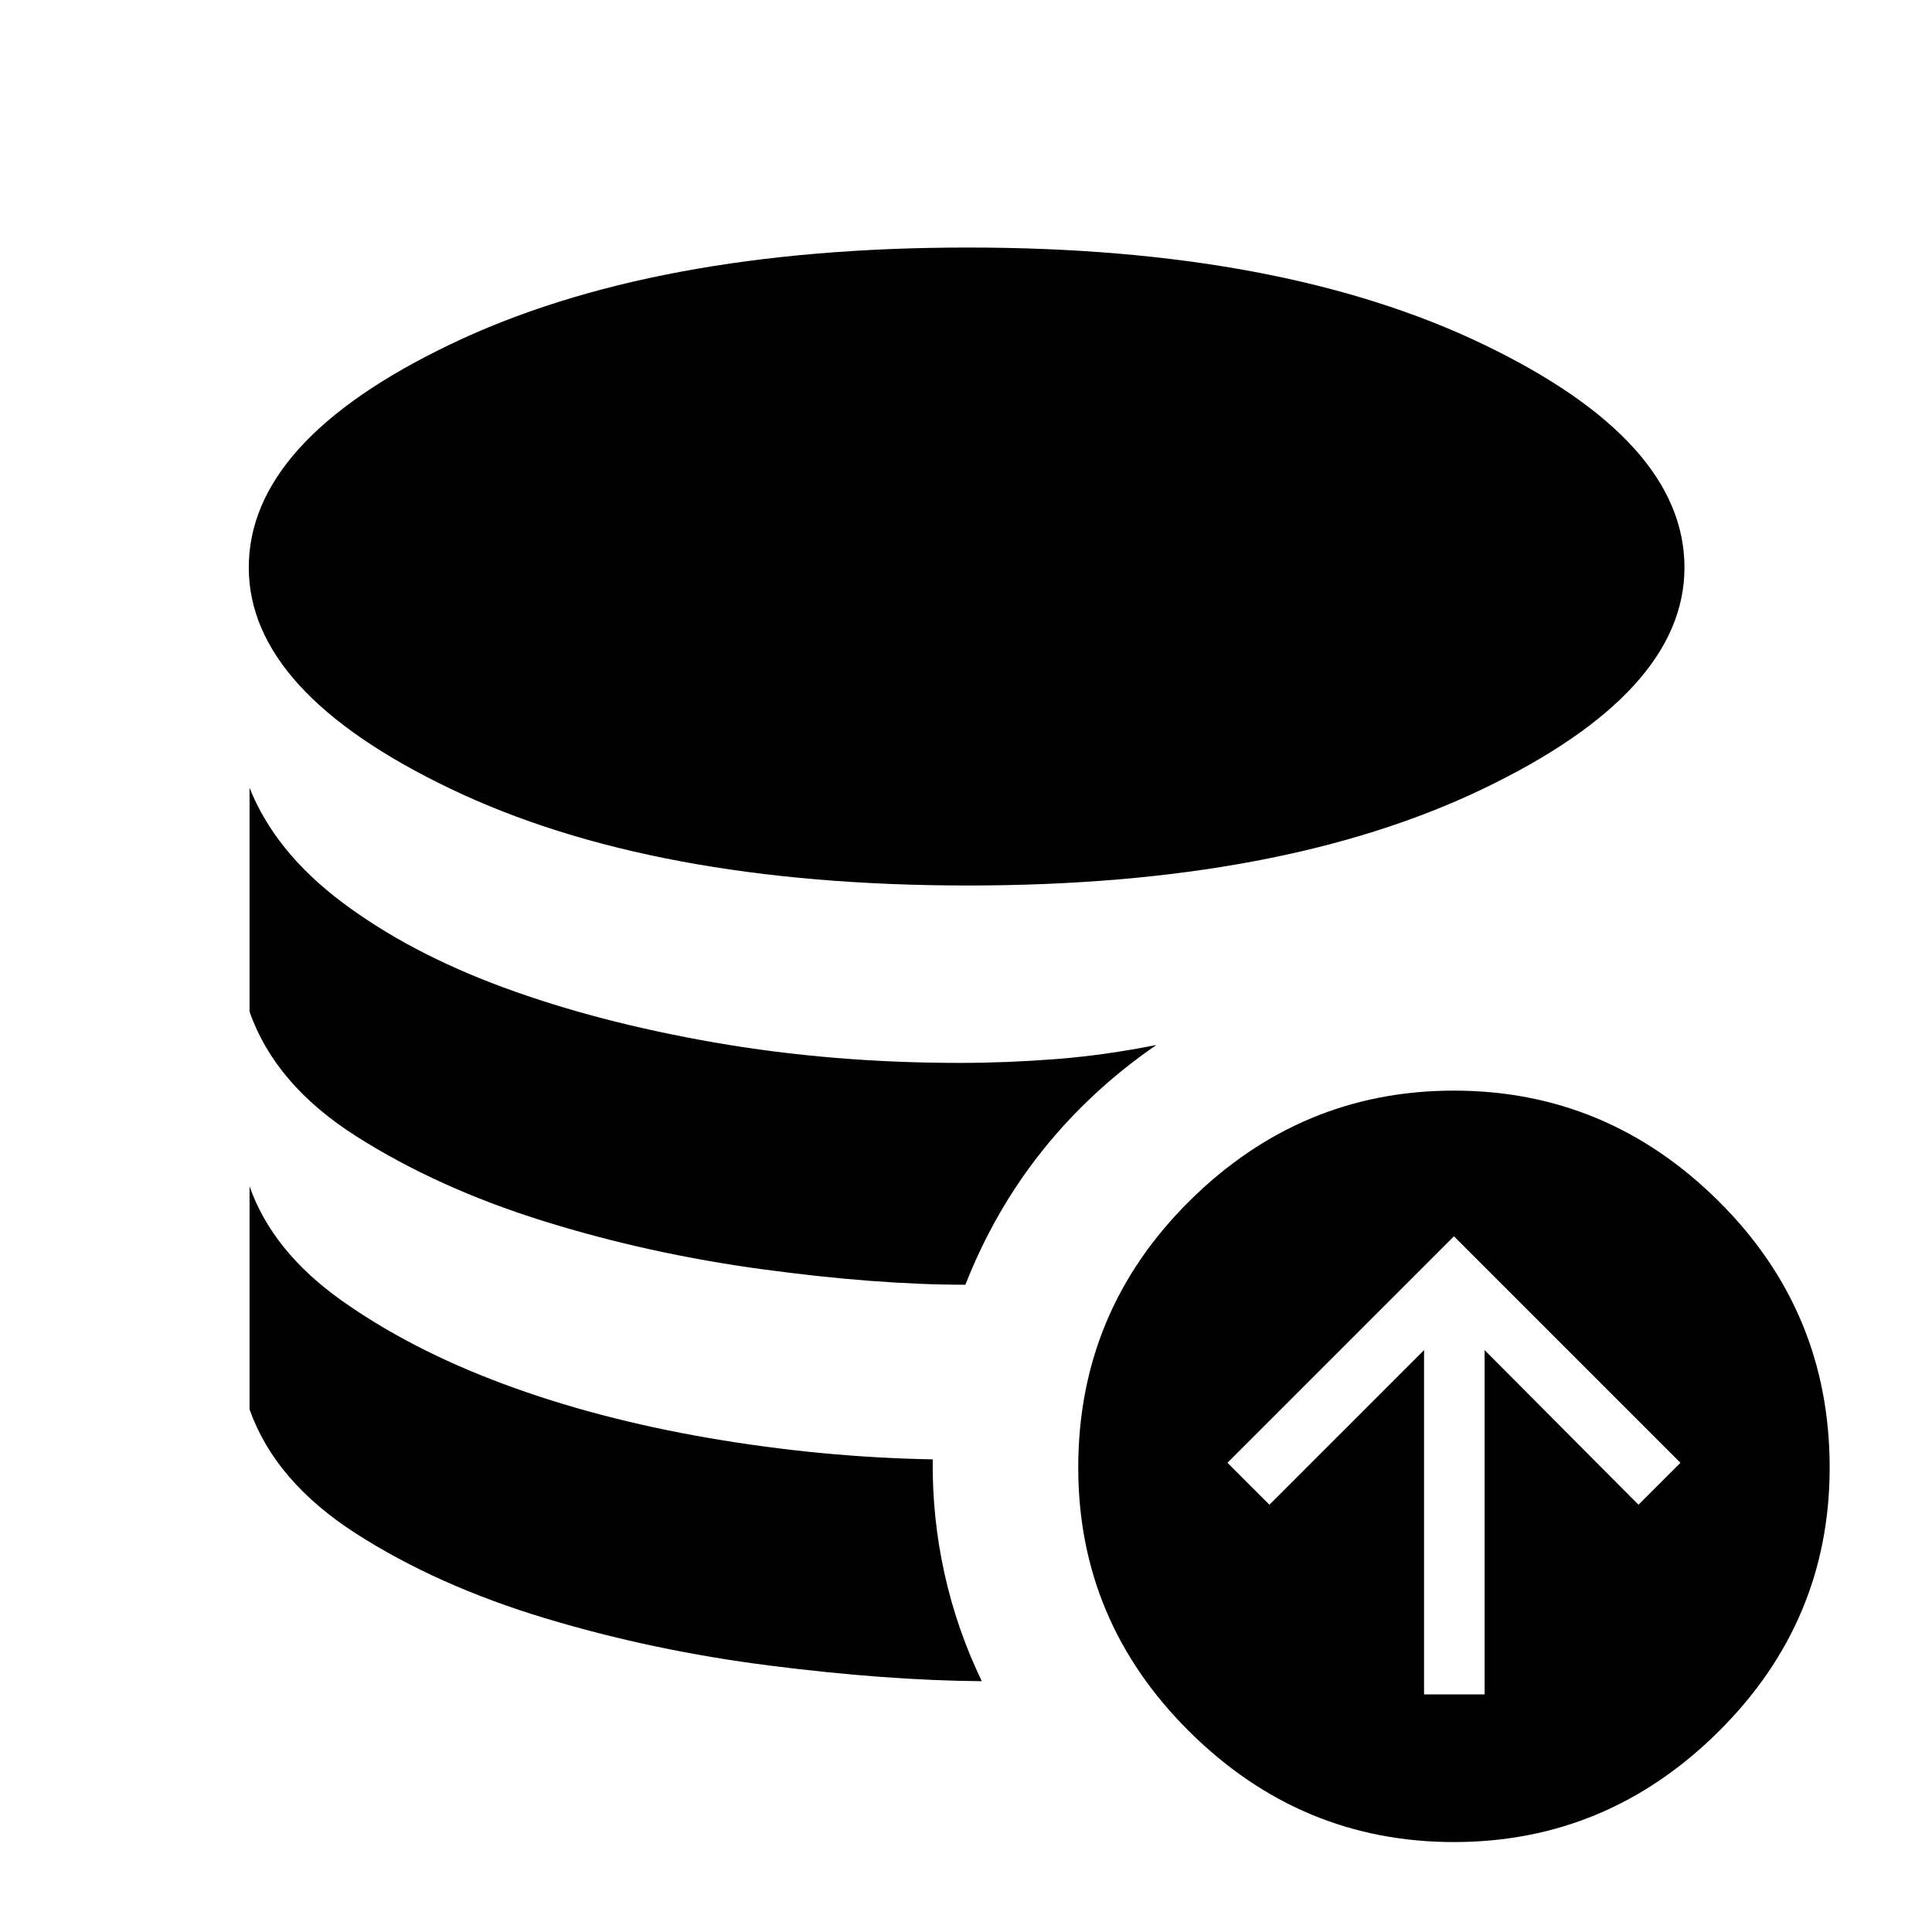 <svg xmlns="http://www.w3.org/2000/svg" height="48" viewBox="0 -960 960 960" width="48"><path d="M463.46-234.85q-.31 28.92 5.85 56.73 6.15 27.81 18.54 53.5-47.39-.38-105.43-7.77-58.04-7.38-111.57-23.53-53.54-16.16-93.85-42-40.31-25.85-53-61.77v-110.85q11.31 32.23 45.5 56.58 34.19 24.34 80.54 41.61 46.35 17.27 102.19 26.89 55.85 9.61 111.23 10.61Zm111.16-205.92q-32.54 22.38-56.47 52.27-23.92 29.88-38.46 66.88-44.15 0-100.88-7.69t-109.04-24.04q-52.31-16.34-92.69-42Q136.69-421 124-457.31v-111.23q12.69 31.85 46 56.89 33.31 25.03 80.16 42.3 46.84 17.27 105.07 27.39 58.23 10.11 121.77 10.11 23 0 47.46-1.88 24.46-1.89 50.16-7.04ZM481-520q-156.85 0-257.11-48.04Q123.62-616.08 123.62-678q0-62.92 100.27-110.96Q324.15-837 481-837q155.85 0 255.92 48.04Q837-740.92 837-678q0 61.92-100.08 109.96Q636.85-520 481-520Zm226.61 401.92h30.08v-171.07l76.46 76.84L835-233.15 722.46-345.69 609.92-233.15l20.85 20.84 76.84-76.84v171.07Zm14.85 73.39q-76.08 0-131.38-54.81-55.31-54.81-55.31-131.27 0-77.69 55.31-132.5 55.3-54.81 131.38-54.81t131.38 54.81q55.31 54.81 55.31 132.5 0 76.46-55.31 131.27-55.3 54.81-131.38 54.81Z"/></svg>